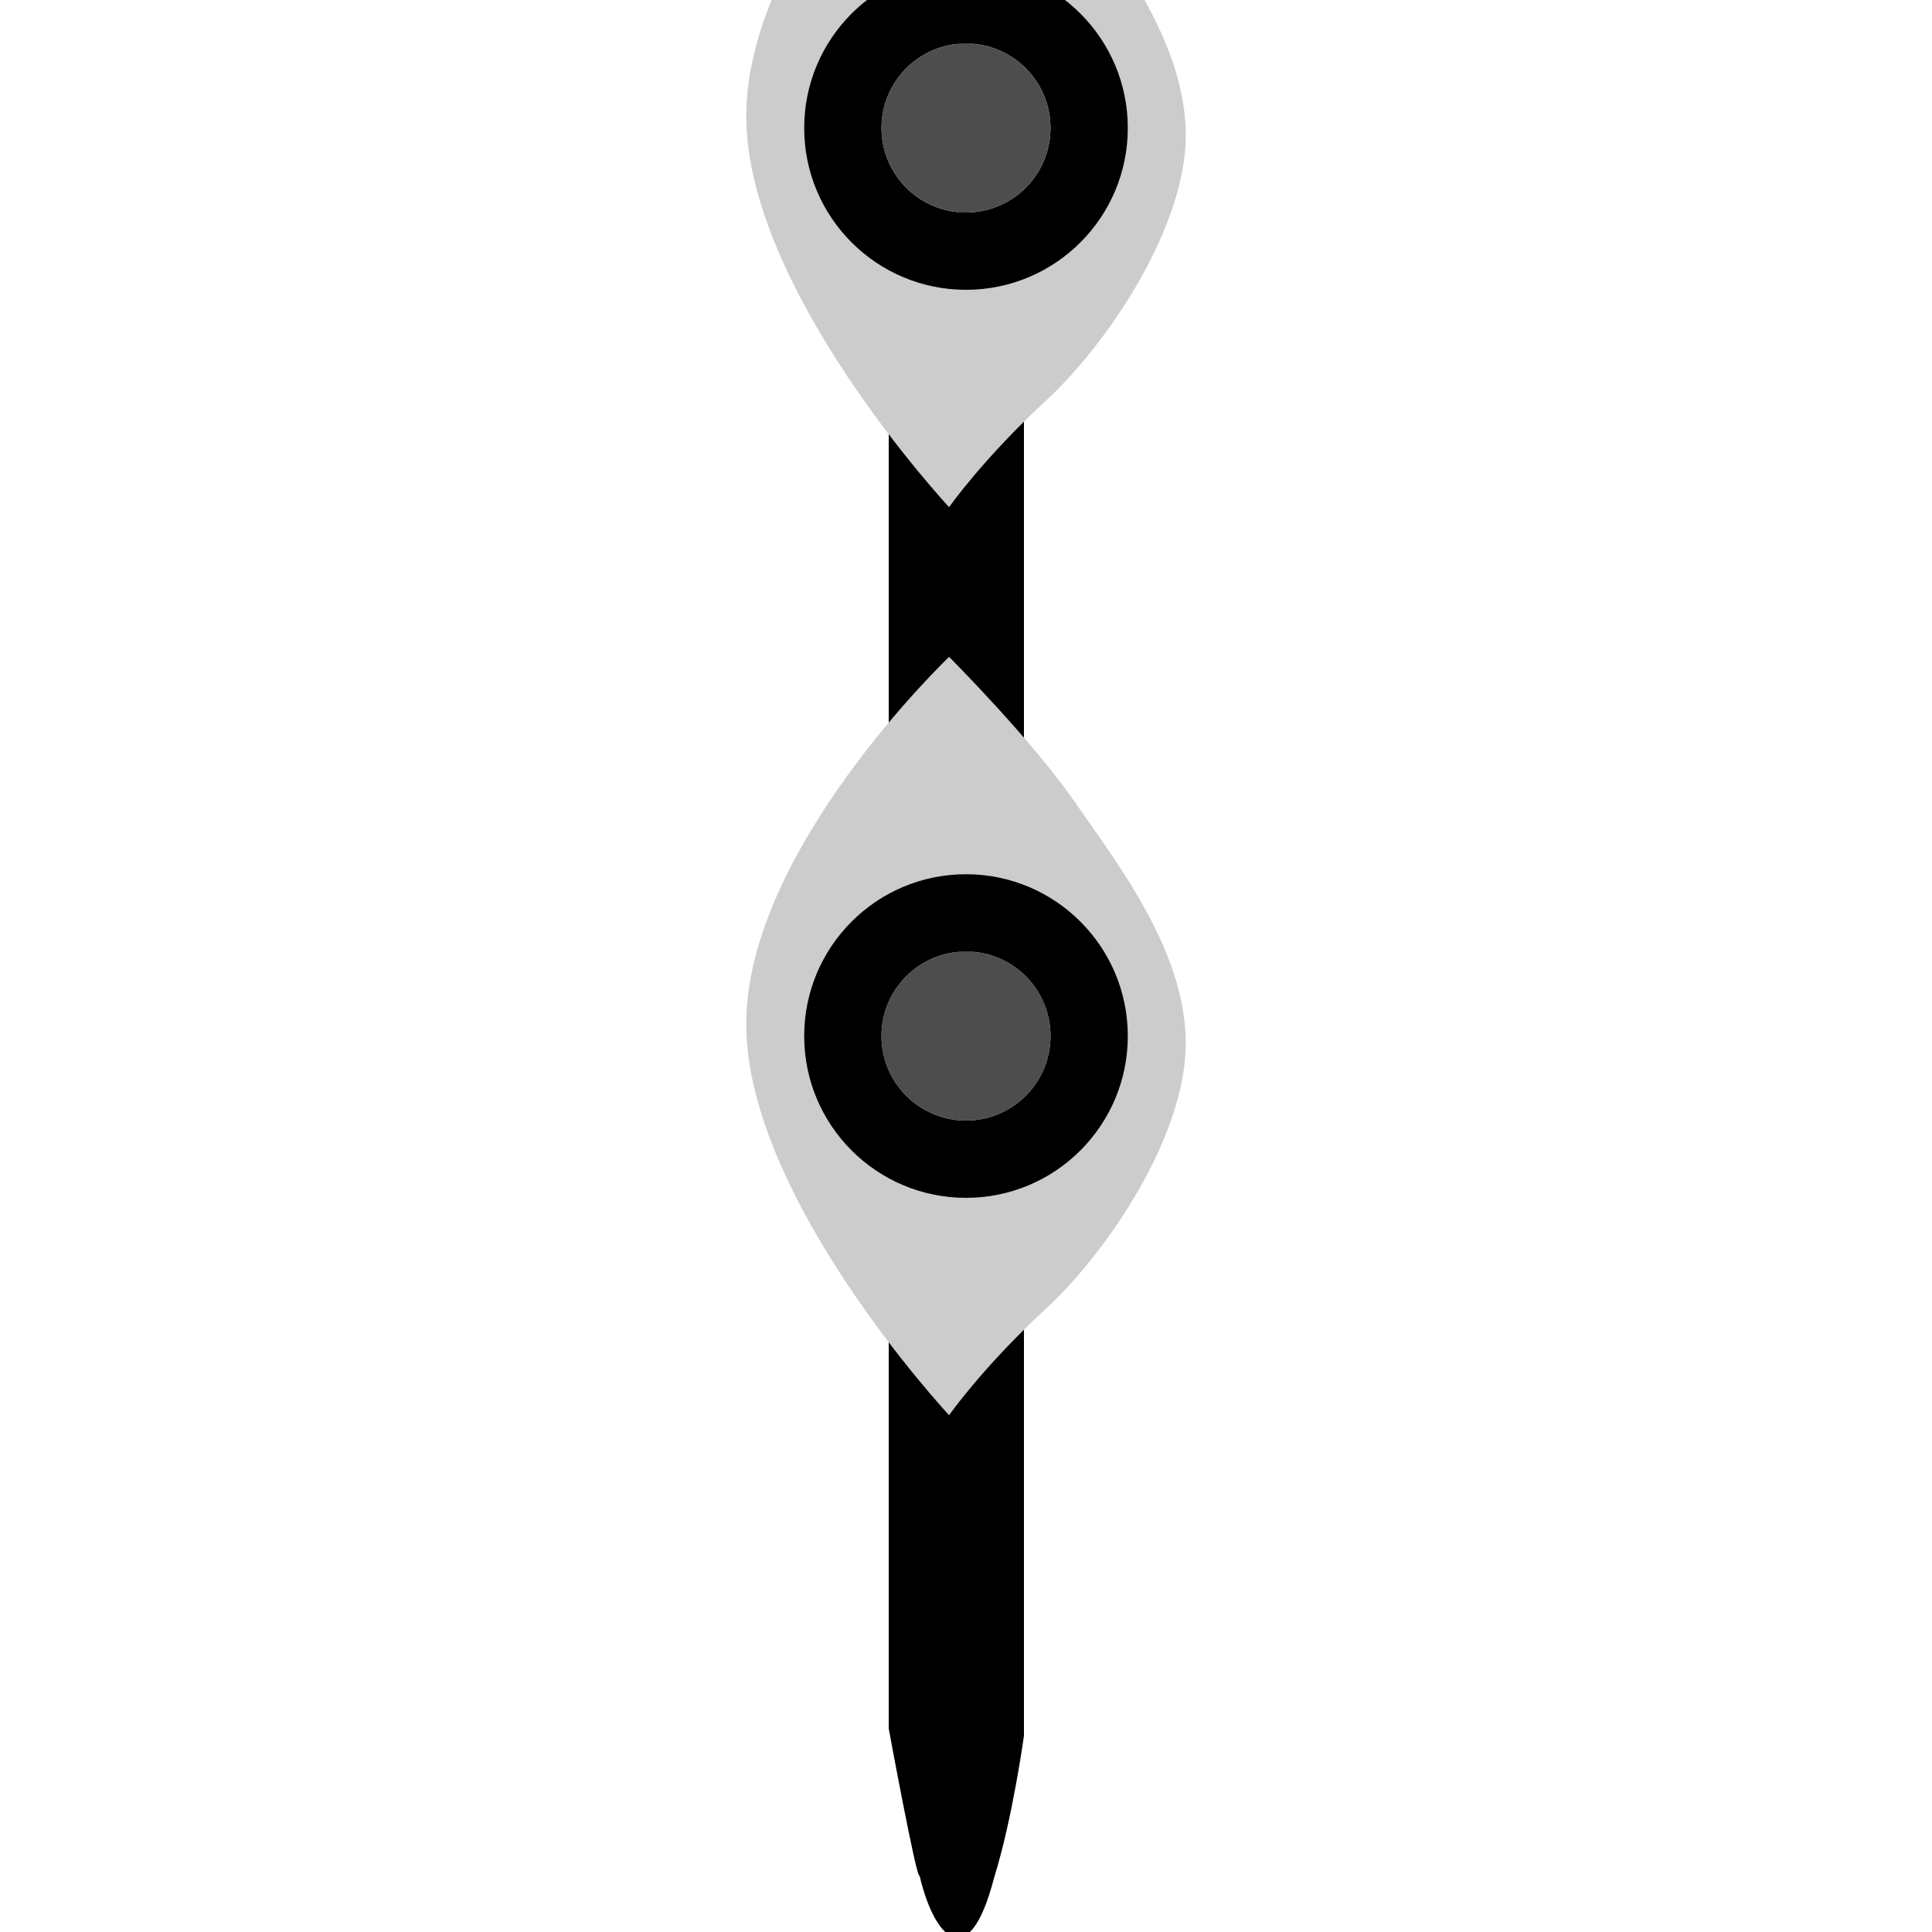 <?xml version="1.0" encoding="utf-8"?>
<!-- Generator: Adobe Illustrator 16.0.0, SVG Export Plug-In . SVG Version: 6.00 Build 0)  -->
<!DOCTYPE svg PUBLIC "-//W3C//DTD SVG 1.1//EN" "http://www.w3.org/Graphics/SVG/1.1/DTD/svg11.dtd">
<svg version="1.1" id="Layer_1" xmlns="http://www.w3.org/2000/svg" xmlns:xlink="http://www.w3.org/1999/xlink" x="0px" y="0px"
	 width="100px" height="100px" viewBox="0 0 100 100" enable-background="new 0 0 100 100" xml:space="preserve">
<g>
	<path d="M53-54.215c0,0.104-0.051,0.141-0.201,0.275c-0.879,0.936-3.164,2.283-5.842,0.057c-0.049-0.041-0.239-0.234-0.264-0.332
		l-0.003-7.032l0.019-260.391c0,0,0.636-6.452,1.584-10.975c1.324-7.676,2.747-4.608,3.486,0.15
		c0.136-0.497,1.221,11.38,1.221,11.38v259.835V-54.215z"/>
	<path d="M53,1.254c0,0.068,0.055,0.094-0.098,0.184c-0.879,0.626-3.581,1.527-6.258,0.038C46.595,1.448,46,1.318,46,1.254
		c0-0.367,0-26.846,0-26.846s1.095-4.314,2.043-7.34c1.324-5.135,2.872-3.082,3.611,0.1C51.79-33.164,53-25.221,53-25.221
		S53,0.885,53,1.254z"/>
	<path d="M53,48.254c0,0.068,0.055,0.094-0.098,0.184c-0.879,0.626-3.581,1.527-6.258,0.038C46.595,48.448,46,48.319,46,48.254
		c0-0.366,0-26.846,0-26.846s1.095-4.314,2.043-7.34c1.324-5.135,2.872-3.082,3.611,0.1C51.79,13.836,53,21.779,53,21.779
		S53,47.885,53,48.254z"/>
	<path d="M46,62.994c0-0.068,0.447-0.094,0.597-0.184c0.879-0.627,3.331-1.527,6.008-0.039C52.654,62.8,53,62.93,53,62.994
		c0,0.365,0,26.846,0,26.846s-0.594,4.314-1.543,7.34c-1.324,5.135-3.121,3.082-3.861-0.101C47.461,97.411,46,89.468,46,89.468
		S46,63.363,46,62.994z"/>
</g>
<path fill="#CCCCCC" d="M54.375-44.375C54.375-41.959,52.416-40,50-40s-4.375-1.959-4.375-4.375S47.584-48.75,50-48.75
	S54.375-46.791,54.375-44.375z M49.125-64c0,0-10.5,10-10.5,19s10.5,20.25,10.5,20.25s1.75-2.5,5-5.5s7.25-7.5,7.25-12.25
	s-3.5-10.75-5.75-14S49.125-64,49.125-64z"/>
<g>
	<path fill="#CCCCCC" d="M54.375-44.375C54.375-41.959,52.416-40,50-40s-4.375-1.959-4.375-4.375S47.584-48.75,50-48.75
		S54.375-46.791,54.375-44.375z M49.125-64c0,0-10.5,10-10.5,19s10.5,20.25,10.5,20.25s1.75-2.5,5-5.5s7.25-7.5,7.25-12.25
		s-3.5-10.75-5.75-14S49.125-64,49.125-64z"/>
</g>
<path fill="#CCCCCC" d="M54.375-44.375C54.375-41.959,52.416-40,50-40s-4.375-1.959-4.375-4.375S47.584-48.75,50-48.75
	S54.375-46.791,54.375-44.375z M49.125-64c0,0-10.5,10-10.5,19s10.5,20.25,10.5,20.25s1.75-2.5,5-5.5s7.25-9,7.25-13.75
	s-3.5-9.25-5.75-12.5S49.125-64,49.125-64z"/>
<path d="M54.375-44.375C54.375-41.959,52.416-40,50-40s-4.375-1.959-4.375-4.375S47.584-48.75,50-48.75S54.375-46.791,54.375-44.375
	z M50-52.75c-4.625,0-8.375,3.75-8.375,8.375S45.375-36,50-36s8.375-3.75,8.375-8.375S54.625-52.75,50-52.75z"/>
<circle fill="#4D4D4D" cx="50" cy="-44.375" r="4.375"/>
<path fill="#CCCCCC" d="M54.375-212.375c0,2.416-1.959,4.375-4.375,4.375s-4.375-1.959-4.375-4.375s1.959-4.375,4.375-4.375
	S54.375-214.791,54.375-212.375z M49.125-232c0,0-10.5,10-10.5,19s10.5,20.25,10.5,20.25s1.75-2.5,5-5.5s7.25-9,7.25-13.75
	s-3.5-9.25-5.75-12.5S49.125-232,49.125-232z"/>
<path d="M54.375-212.375c0,2.416-1.959,4.375-4.375,4.375s-4.375-1.959-4.375-4.375s1.959-4.375,4.375-4.375
	S54.375-214.791,54.375-212.375z M50-220.75c-4.625,0-8.375,3.75-8.375,8.375S45.375-204,50-204s8.375-3.75,8.375-8.375
	S54.625-220.75,50-220.75z"/>
<circle fill="#4D4D4D" cx="50" cy="-212.375" r="4.375"/>
<path fill="#CCCCCC" d="M54.375,6.625C54.375,9.041,52.416,11,50,11s-4.375-1.959-4.375-4.375S47.584,2.25,50,2.25
	S54.375,4.209,54.375,6.625z M49.125-13c0,0-10.5,10-10.5,19s10.5,20.25,10.5,20.25s1.75-2.5,5-5.5s7.25-9,7.25-13.75
	s-3.5-9.25-5.75-12.5S49.125-13,49.125-13z"/>
<path d="M54.375,6.625C54.375,9.041,52.416,11,50,11s-4.375-1.959-4.375-4.375S47.584,2.25,50,2.25S54.375,4.209,54.375,6.625z
	 M50-1.75c-4.625,0-8.375,3.75-8.375,8.375S45.375,15,50,15s8.375-3.75,8.375-8.375S54.625-1.75,50-1.75z"/>
<circle fill="#4D4D4D" cx="50" cy="6.625" r="4.375"/>
<path fill="#CCCCCC" d="M54.375,53.625C54.375,56.041,52.416,58,50,58s-4.375-1.959-4.375-4.375S47.584,49.25,50,49.25
	S54.375,51.209,54.375,53.625z M49.125,34c0,0-10.5,10-10.5,19s10.5,20.25,10.5,20.25s1.75-2.5,5-5.5s7.25-9,7.25-13.75
	s-3.5-9.25-5.75-12.5S49.125,34,49.125,34z"/>
<path d="M54.375,53.625C54.375,56.041,52.416,58,50,58s-4.375-1.959-4.375-4.375S47.584,49.25,50,49.25S54.375,51.209,54.375,53.625
	z M50,45.25c-4.625,0-8.375,3.75-8.375,8.375S45.375,62,50,62s8.375-3.75,8.375-8.375S54.625,45.25,50,45.25z"/>
<circle fill="#4D4D4D" cx="50" cy="53.625" r="4.375"/>
</svg>
